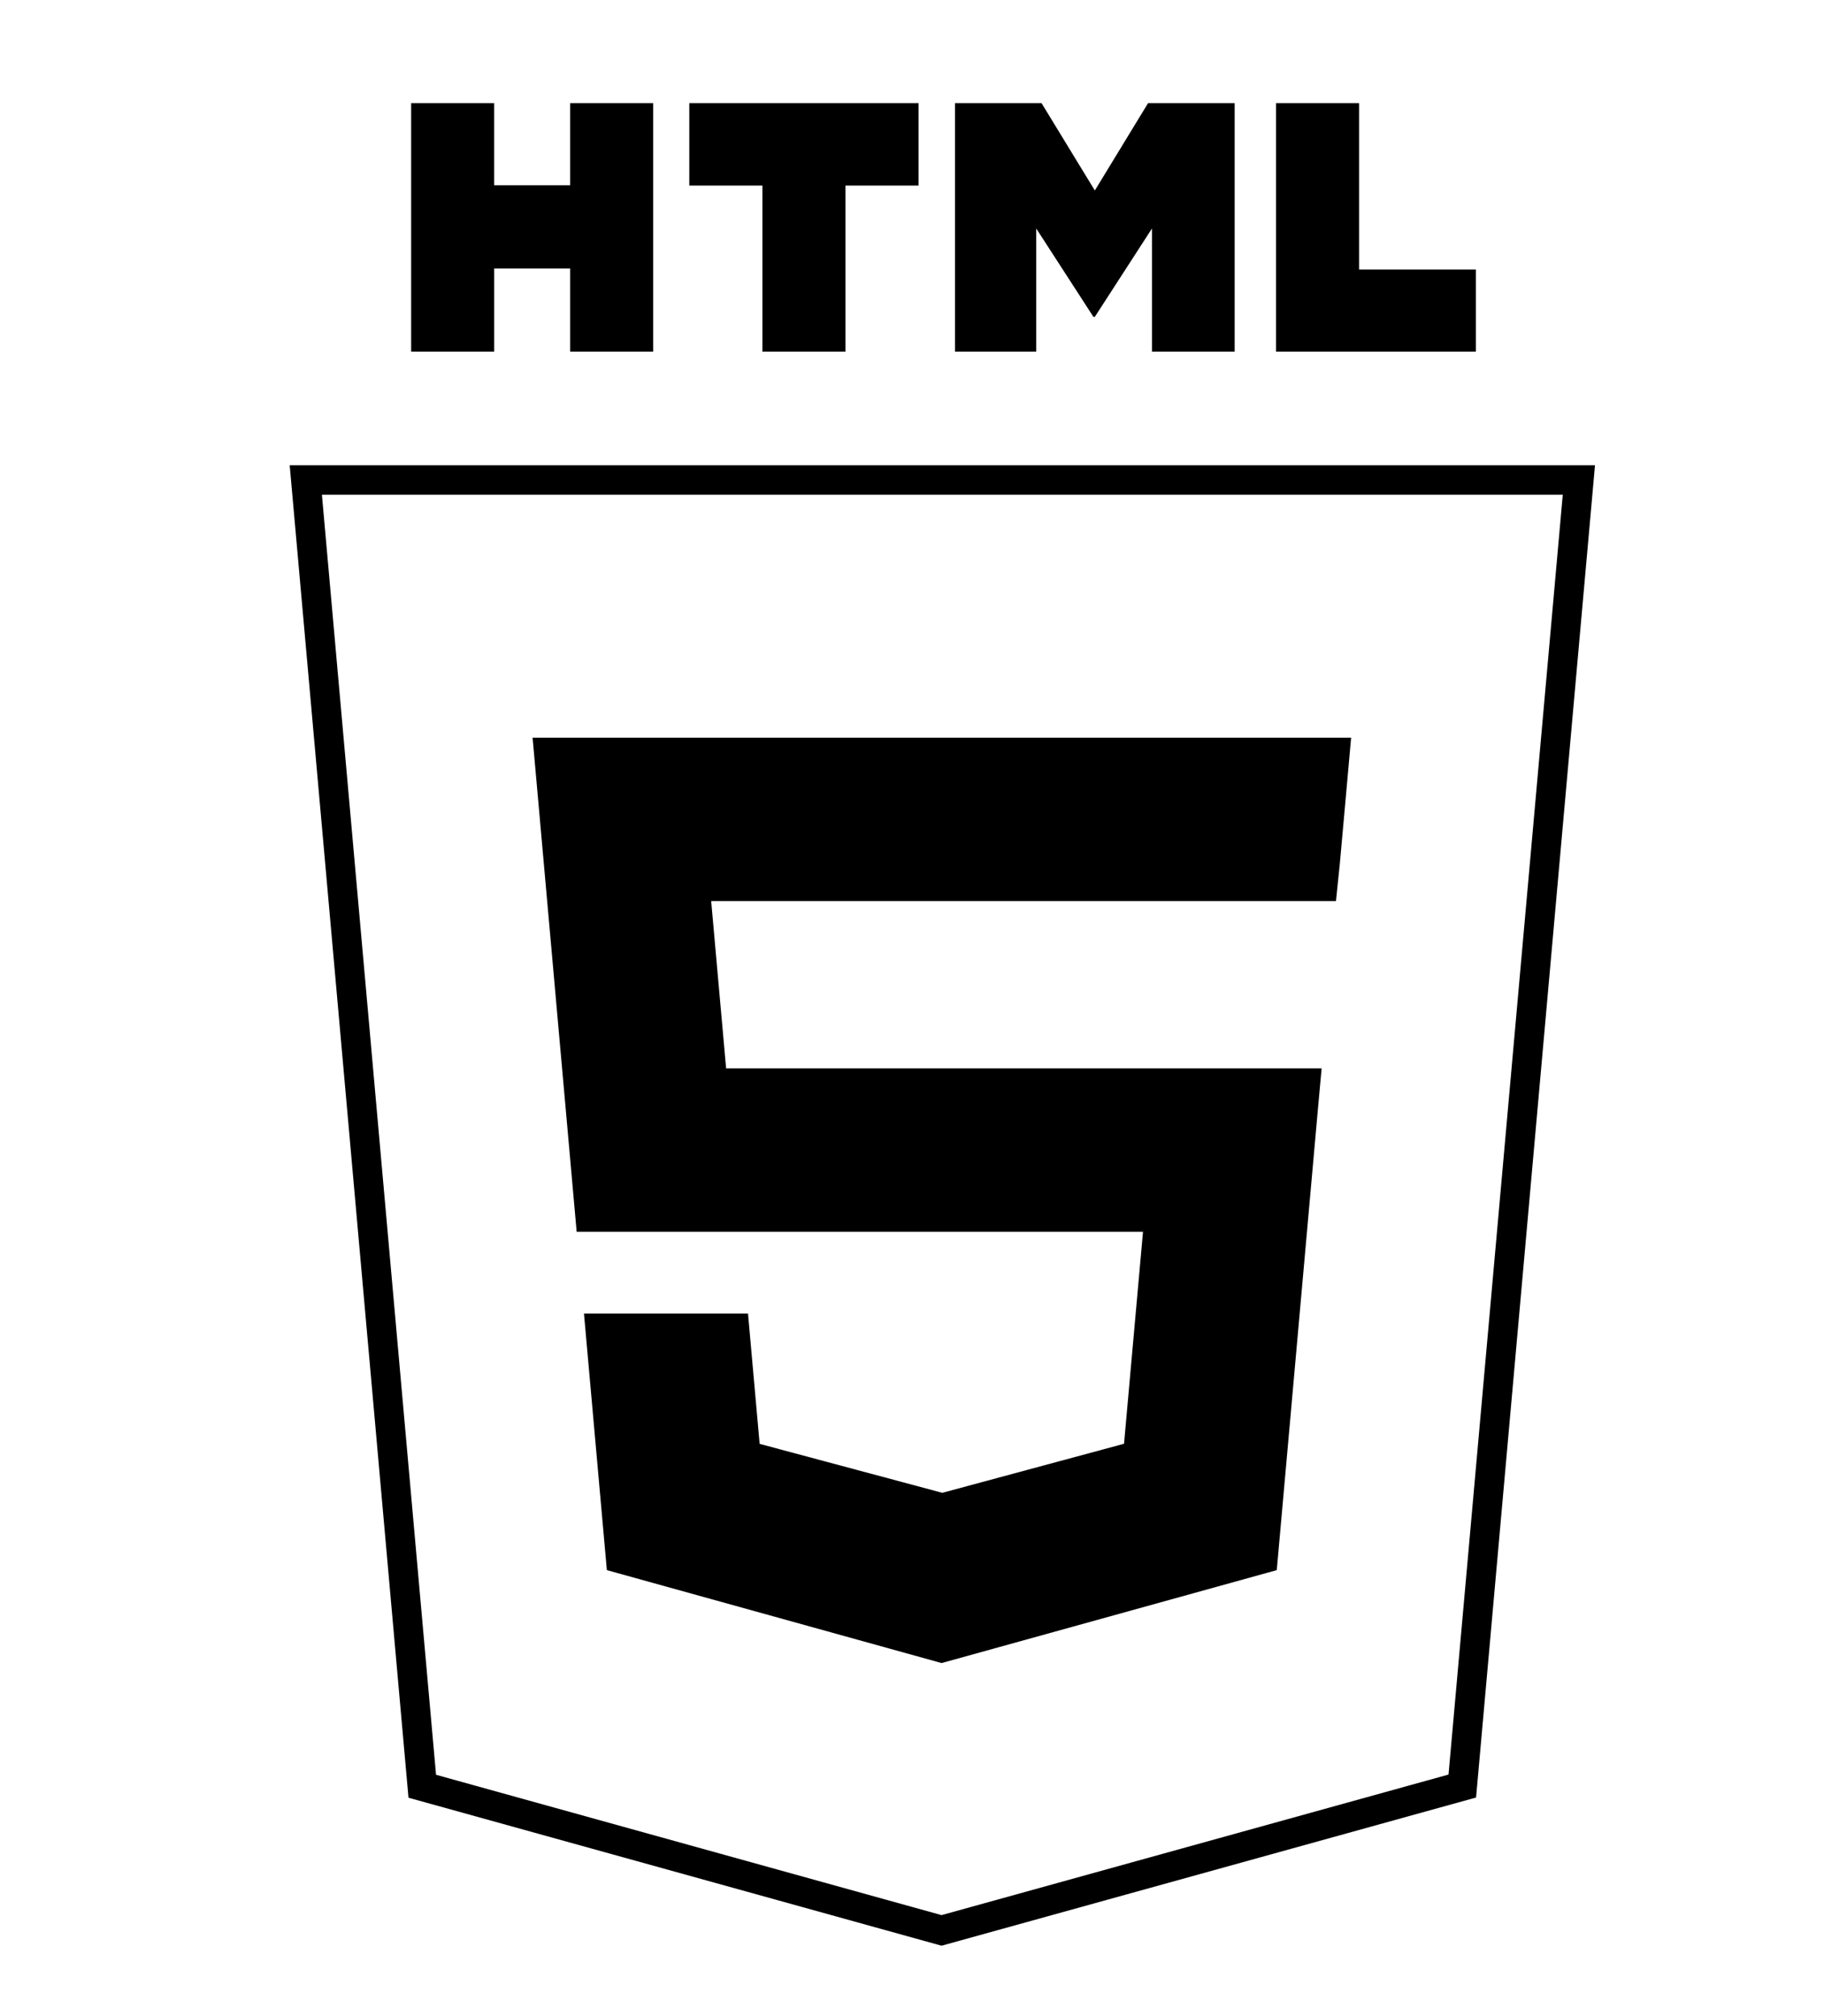 <svg width="495" height="547" viewBox="0 0 495 547" fill="none" xmlns="http://www.w3.org/2000/svg">
<g filter="url(#filter0_d_1_48)">
<g clip-path="url(#clip0_1_48)">
<g clip-path="url(#clip1_1_48)">
<g clip-path="url(#clip2_1_48)">
<path d="M255.518 519.849L114.594 480.727L82.991 126.262H428.478L396.841 480.67L255.518 519.849Z" stroke="black" stroke-width="8"/>
<path fill-rule="evenodd" clip-rule="evenodd" d="M346.493 422.08L347.16 414.588L357.581 297.839L358.663 285.931H197.053L193 240.52H255.658H362.556L363.588 230.552L365.608 208.07L366.669 196.173H255.658H144.535L145.597 208.07L156.496 330.276H255.734H310.188L305.041 387.79L255.726 401.1L206.151 387.818L202.994 352.45H178.995H158.478L164.69 422.08L255.53 447.298L346.493 422.08Z" fill="black"/>
<path fill-rule="evenodd" clip-rule="evenodd" d="M111.576 24H134.112V46.266H154.728V24H177.265V91.426H154.729V68.848H134.113V91.426H111.577V24H111.576Z" fill="black"/>
<path fill-rule="evenodd" clip-rule="evenodd" d="M206.9 46.359H187.061V24H249.287V46.359H229.438V91.426H206.901V46.359H206.9Z" fill="black"/>
<path fill-rule="evenodd" clip-rule="evenodd" d="M259.163 24H282.662L297.117 47.691L311.558 24H335.065V91.426H312.622V58.006L297.117 81.98H296.729L281.214 58.006V91.426H259.163V24H259.163Z" fill="black"/>
<path fill-rule="evenodd" clip-rule="evenodd" d="M346.281 24H368.824V69.139H400.517V91.426H346.281V24V24Z" fill="black"/>
</g>
</g>
</g>
</g>
<defs>
<filter id="filter0_d_1_48" x="-4" y="0" width="503" height="555" filterUnits="userSpaceOnUse" color-interpolation-filters="sRGB">
<feFlood flood-opacity="0" result="BackgroundImageFix"/>
<feColorMatrix in="SourceAlpha" type="matrix" values="0 0 0 0 0 0 0 0 0 0 0 0 0 0 0 0 0 0 127 0" result="hardAlpha"/>
<feOffset dy="4"/>
<feGaussianBlur stdDeviation="2"/>
<feComposite in2="hardAlpha" operator="out"/>
<feColorMatrix type="matrix" values="0 0 0 0 0 0 0 0 0 0 0 0 0 0 0 0 0 0 0.25 0"/>
<feBlend mode="normal" in2="BackgroundImageFix" result="effect1_dropShadow_1_48"/>
<feBlend mode="normal" in="SourceGraphic" in2="effect1_dropShadow_1_48" result="shape"/>
</filter>
<clipPath id="clip0_1_48">
<rect width="355" height="500" fill="white" transform="translate(78 24)"/>
</clipPath>
<clipPath id="clip1_1_48">
<rect width="355" height="500" fill="white" transform="translate(78 24)"/>
</clipPath>
<clipPath id="clip2_1_48">
<rect width="355" height="500" fill="white" transform="translate(78 24)"/>
</clipPath>
</defs>
</svg>
